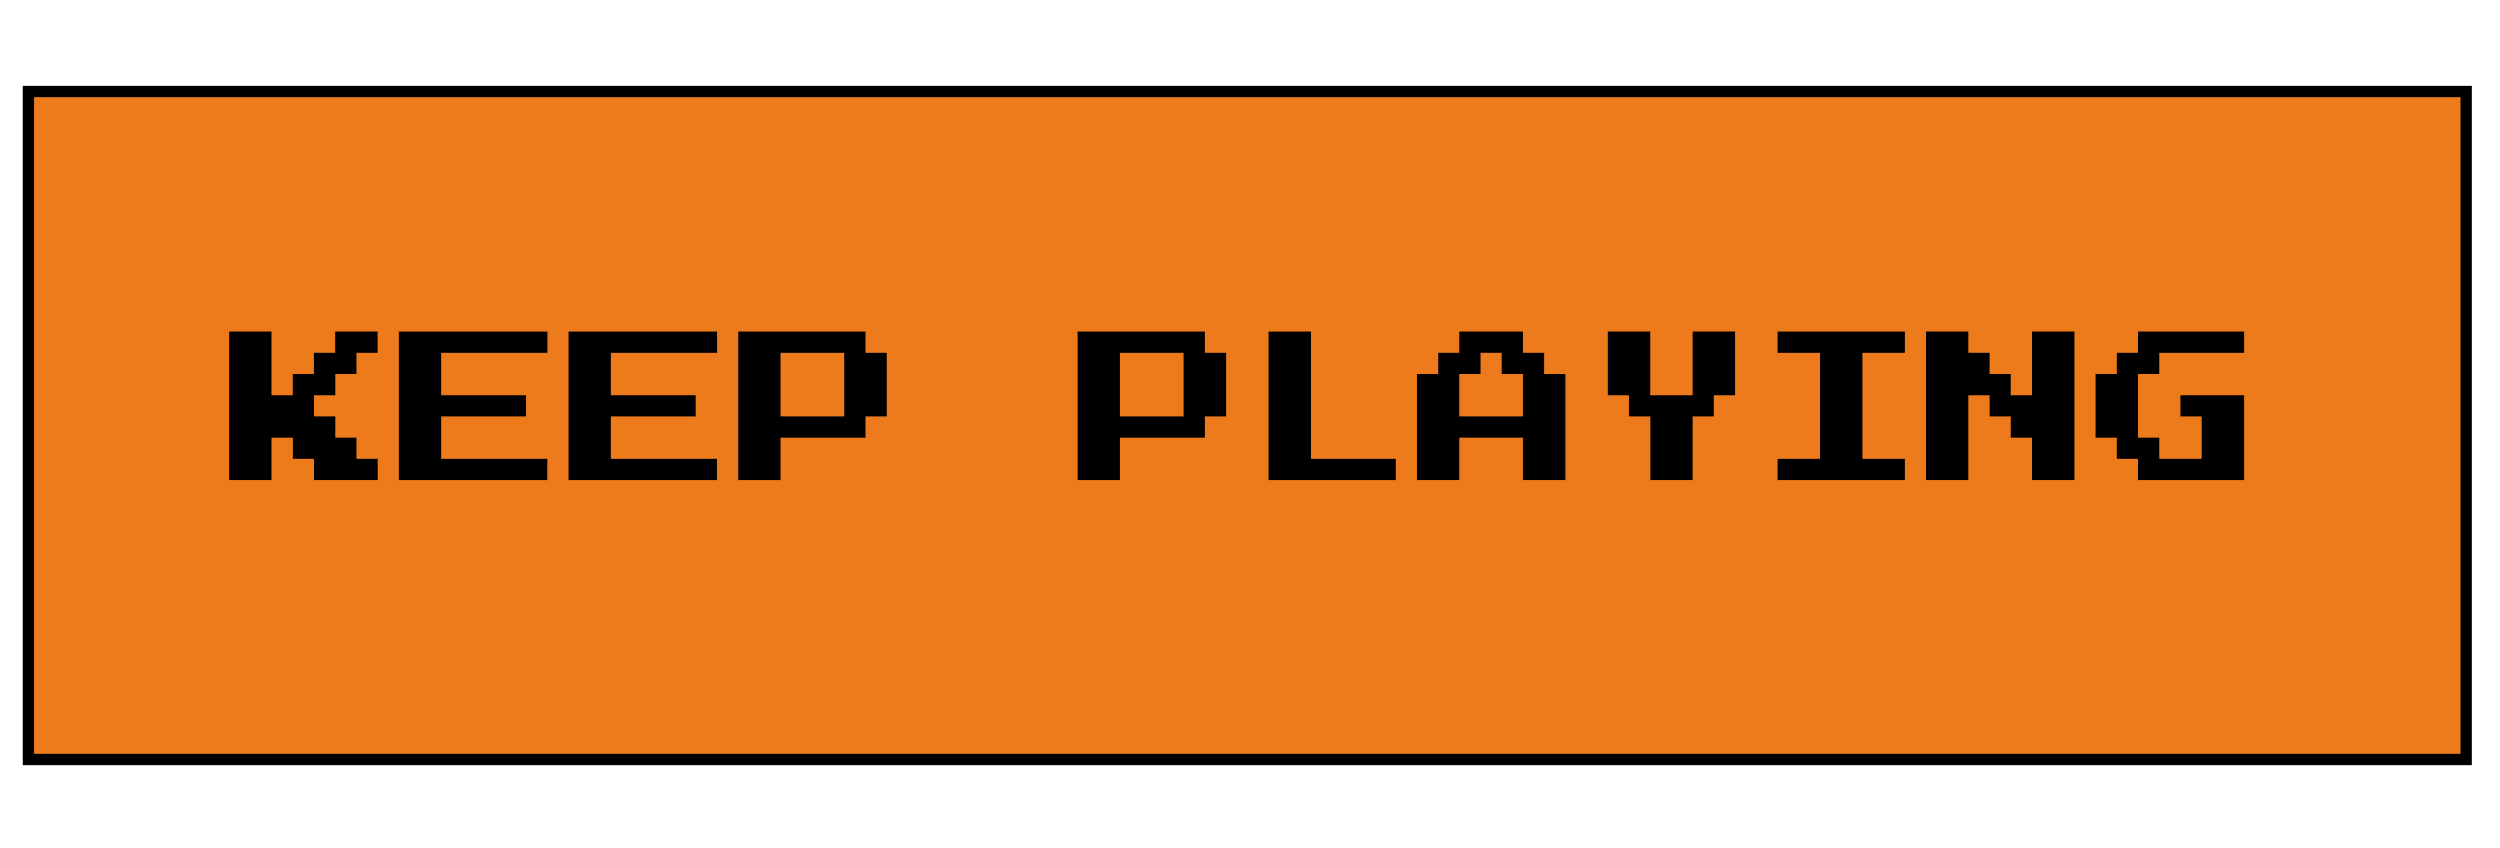 <svg id="Layer_1" data-name="Layer 1" xmlns="http://www.w3.org/2000/svg" width="221" height="75" viewBox="0 0 221 75">
  <title>keep_playing</title>
  <rect x="2.51" y="8.09" width="215.5" height="59.05" fill="#ed7a1b" stroke="#000" stroke-miterlimit="10"/>
  <g>
    <path d="M20.26,42.44V29.31H24v5.63h1.88V33.06h1.87V31.19h1.88V29.31h3.75v1.88H31.51v1.87H29.64v1.88H27.76v1.87h1.88v1.88h1.87v1.87h1.88v1.88H27.76V40.56H25.89V38.69H24v3.75Z"/>
    <path d="M35.26,42.44V29.31H48.39v1.88H39v3.75h7.5v1.87H39v3.75h9.38v1.88Z"/>
    <path d="M50.26,42.44V29.31H63.39v1.88H54v3.75h7.5v1.87H54v3.75h9.38v1.88Z"/>
    <path d="M65.26,42.44V29.31H76.51v1.88h1.88v5.62H76.51v1.88H69v3.75ZM69,36.81h5.63V31.19H69Z"/>
    <path d="M95.26,42.44V29.31h11.25v1.88h1.88v5.62h-1.88v1.88H99v3.75ZM99,36.81h5.63V31.19H99Z"/>
    <path d="M112.14,42.44V29.31h3.75V40.56h7.5v1.88Z"/>
    <path d="M125.26,42.44V33.06h1.88V31.19H129V29.31h5.63v1.88h1.87v1.87h1.88v9.38h-3.75V38.69H129v3.75ZM129,36.81h5.63V33.06h-1.88V31.19h-1.87v1.87H129Z"/>
    <path d="M145.89,42.44V36.81H144V34.94h-1.87V29.31h3.75v5.63h3.75V29.31h3.75v5.63h-1.88v1.87h-1.87v5.63Z"/>
    <path d="M157.14,42.44V40.56h3.75V31.19h-3.75V29.31h11.25v1.88h-3.75v9.37h3.75v1.88Z"/>
    <path d="M170.26,42.44V29.31H174v1.88h1.88v1.87h1.87v1.88h1.88V29.31h3.75V42.44h-3.75V38.69h-1.88V36.81h-1.87V34.94H174v7.5Z"/>
    <path d="M189,42.44V40.56h-1.87V38.69h-1.88V33.06h1.88V31.19H189V29.31h9.38v1.88h-7.5v1.87H189v5.63h1.88v1.87h3.75V36.81h-1.88V34.94h5.63v7.5Z"/>
  </g>
</svg>
